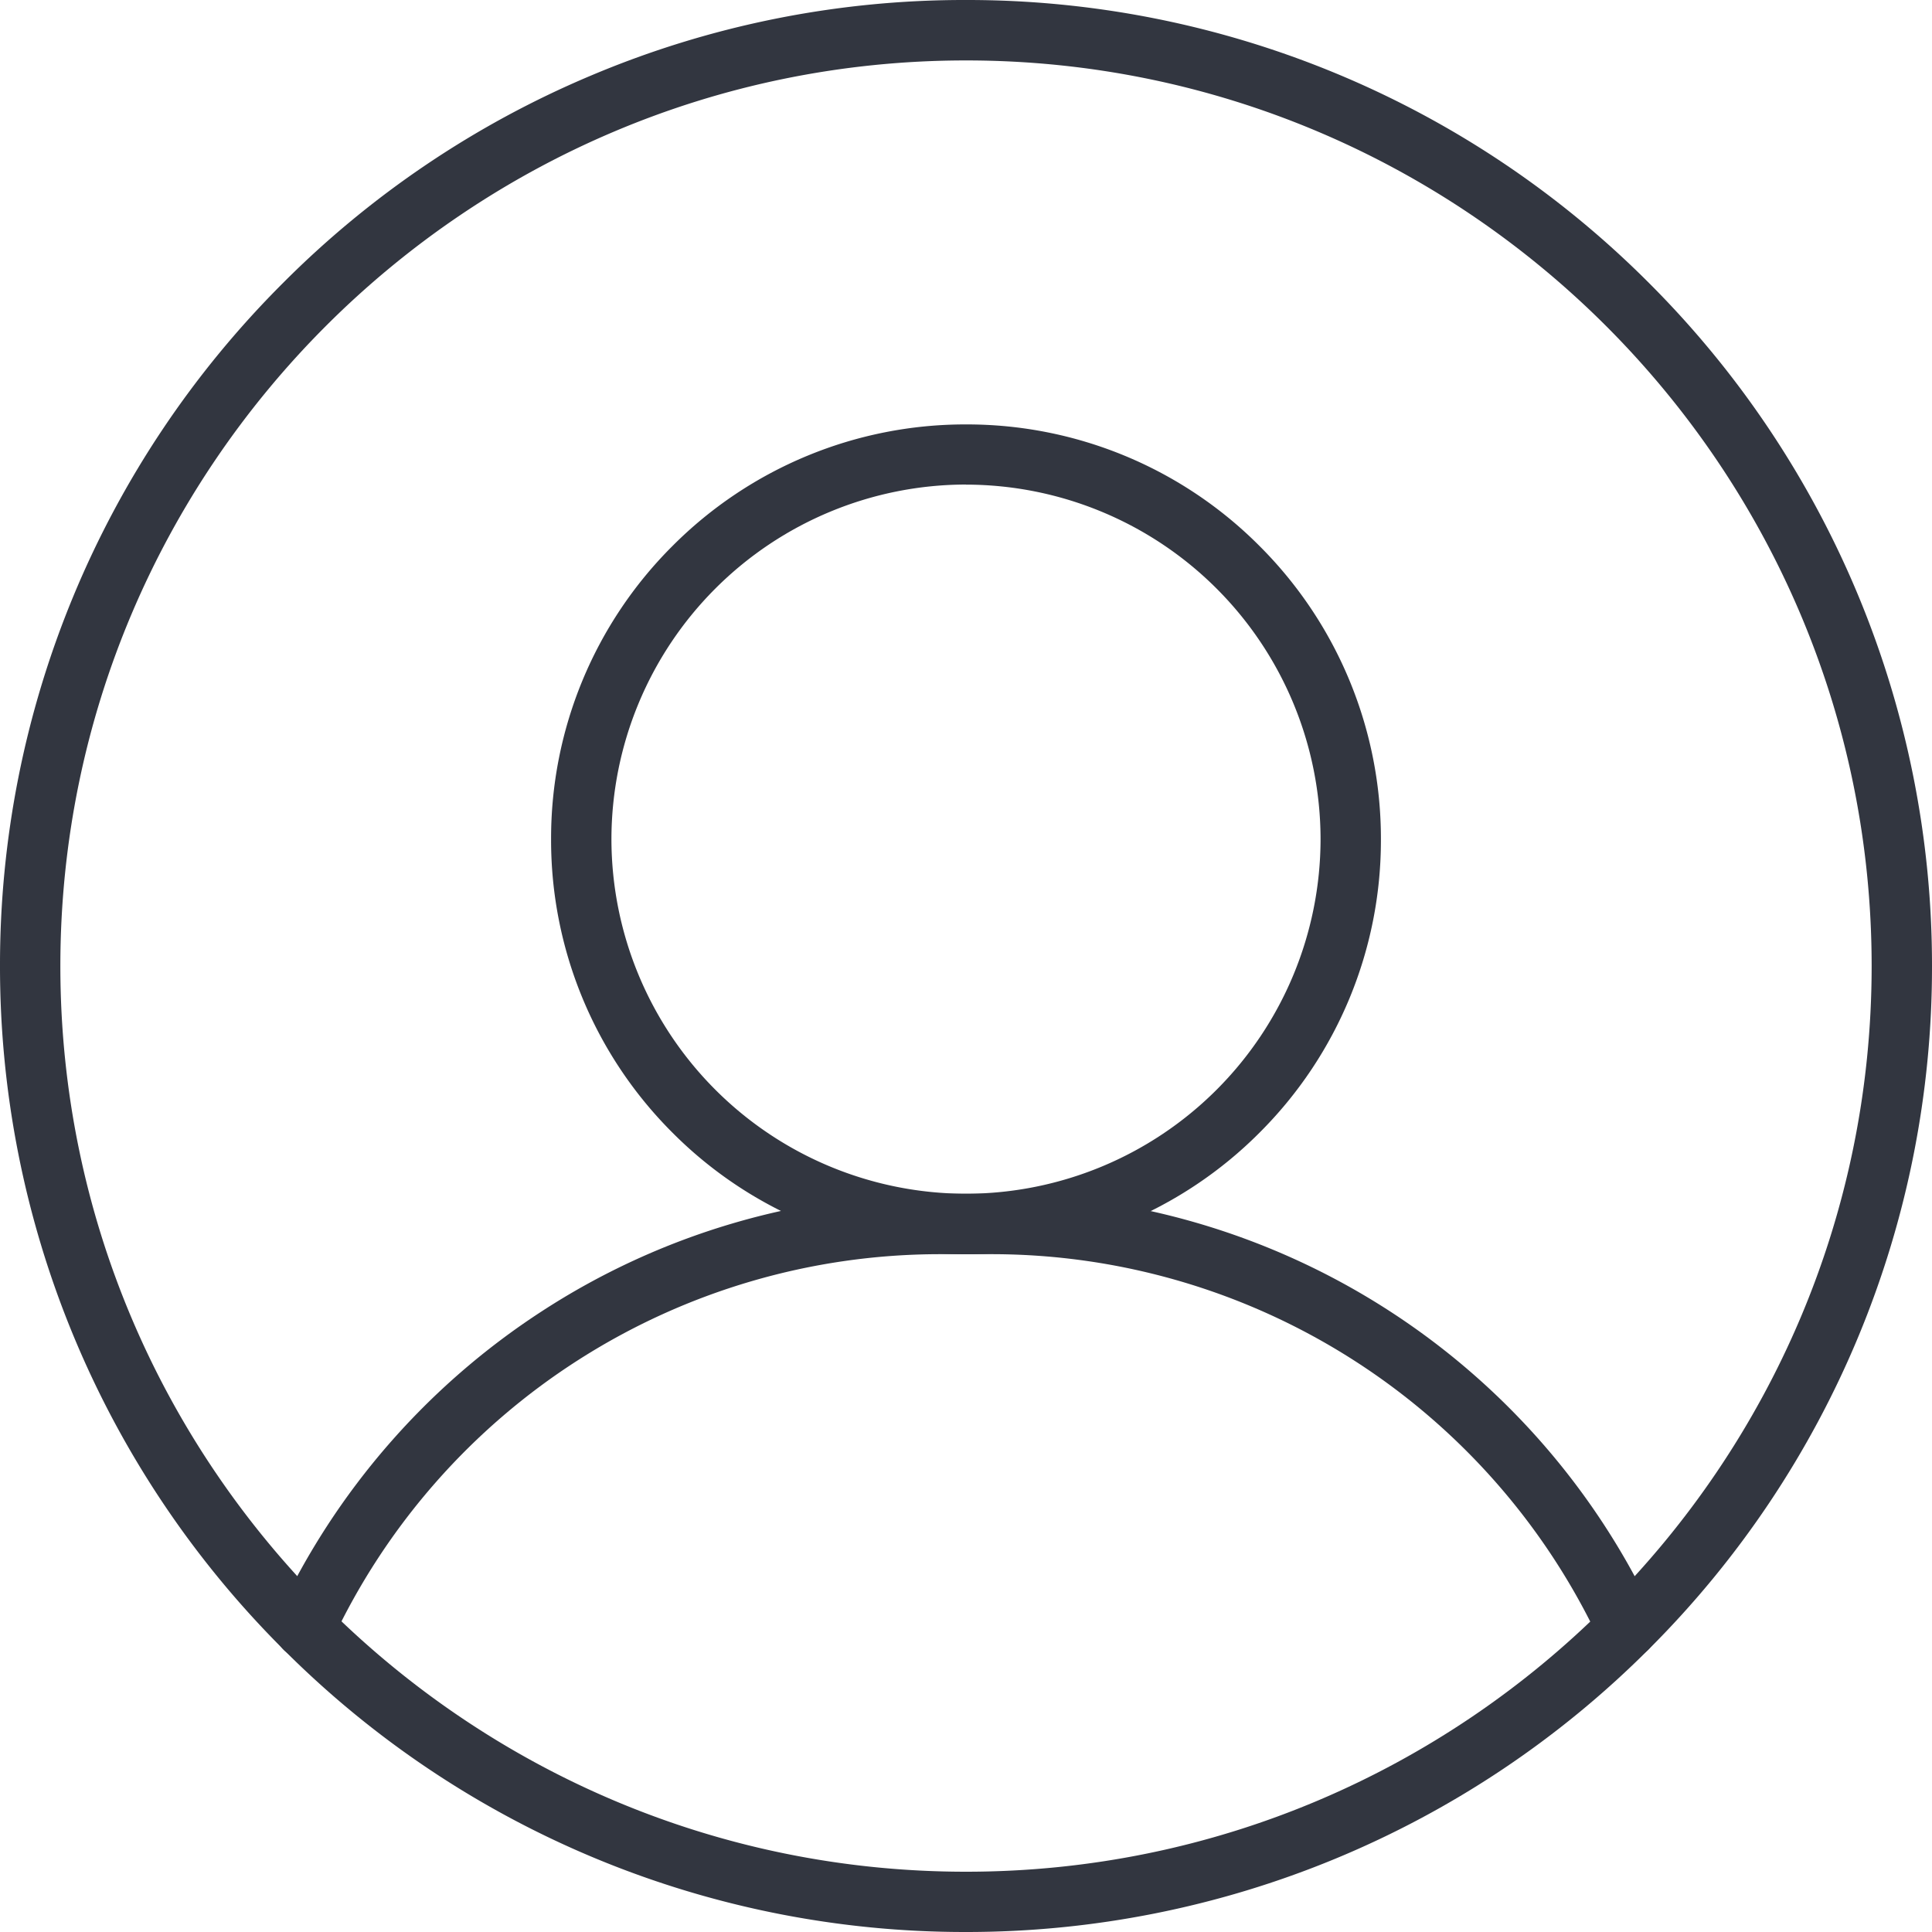 <svg width="25" height="25" xmlns="http://www.w3.org/2000/svg">
  <g fill="#323640" fill-rule="nonzero">
    <path d="M3.944 21.46a.39.39 0 0 1-.353-.557 9.452 9.452 0 0 1 3.42-3.935 9.396 9.396 0 0 1 5.136-1.52h.705a9.443 9.443 0 0 1 8.556 5.456.39.39 0 0 1-.708.33 8.69 8.69 0 0 0-7.85-5.005h-.705a8.691 8.691 0 0 0-7.85 5.005.382.382 0 0 1-.352.226Z"/>
    <path d="M12.5 16.23a5.34 5.34 0 0 1-3.797-1.572 5.347 5.347 0 0 1-1.572-3.797 5.34 5.34 0 0 1 1.572-3.797A5.347 5.347 0 0 1 12.5 5.492a5.34 5.34 0 0 1 3.797 1.572 5.347 5.347 0 0 1 1.572 3.797 5.34 5.34 0 0 1-1.572 3.797A5.347 5.347 0 0 1 12.5 16.23Zm0-9.96a4.593 4.593 0 0 0-4.588 4.589 4.593 4.593 0 0 0 4.588 4.588 4.594 4.594 0 0 0 4.588-4.588A4.593 4.593 0 0 0 12.5 6.271Z"/>
    <path d="M12.5 25a12.455 12.455 0 0 1-8.838-3.662A12.476 12.476 0 0 1 0 12.5a12.458 12.458 0 0 1 3.662-8.838A12.432 12.432 0 0 1 7.635.983 12.406 12.406 0 0 1 12.5 0a12.455 12.455 0 0 1 8.838 3.662A12.476 12.476 0 0 1 25 12.5a12.455 12.455 0 0 1-3.662 8.838A12.476 12.476 0 0 1 12.5 25Zm0-24.218C6.038.782.781 6.039.781 12.5c0 6.462 5.257 11.72 11.719 11.72s11.719-5.258 11.719-11.72C24.219 6.04 18.962.782 12.5.782Z"/>
  </g>
</svg>
